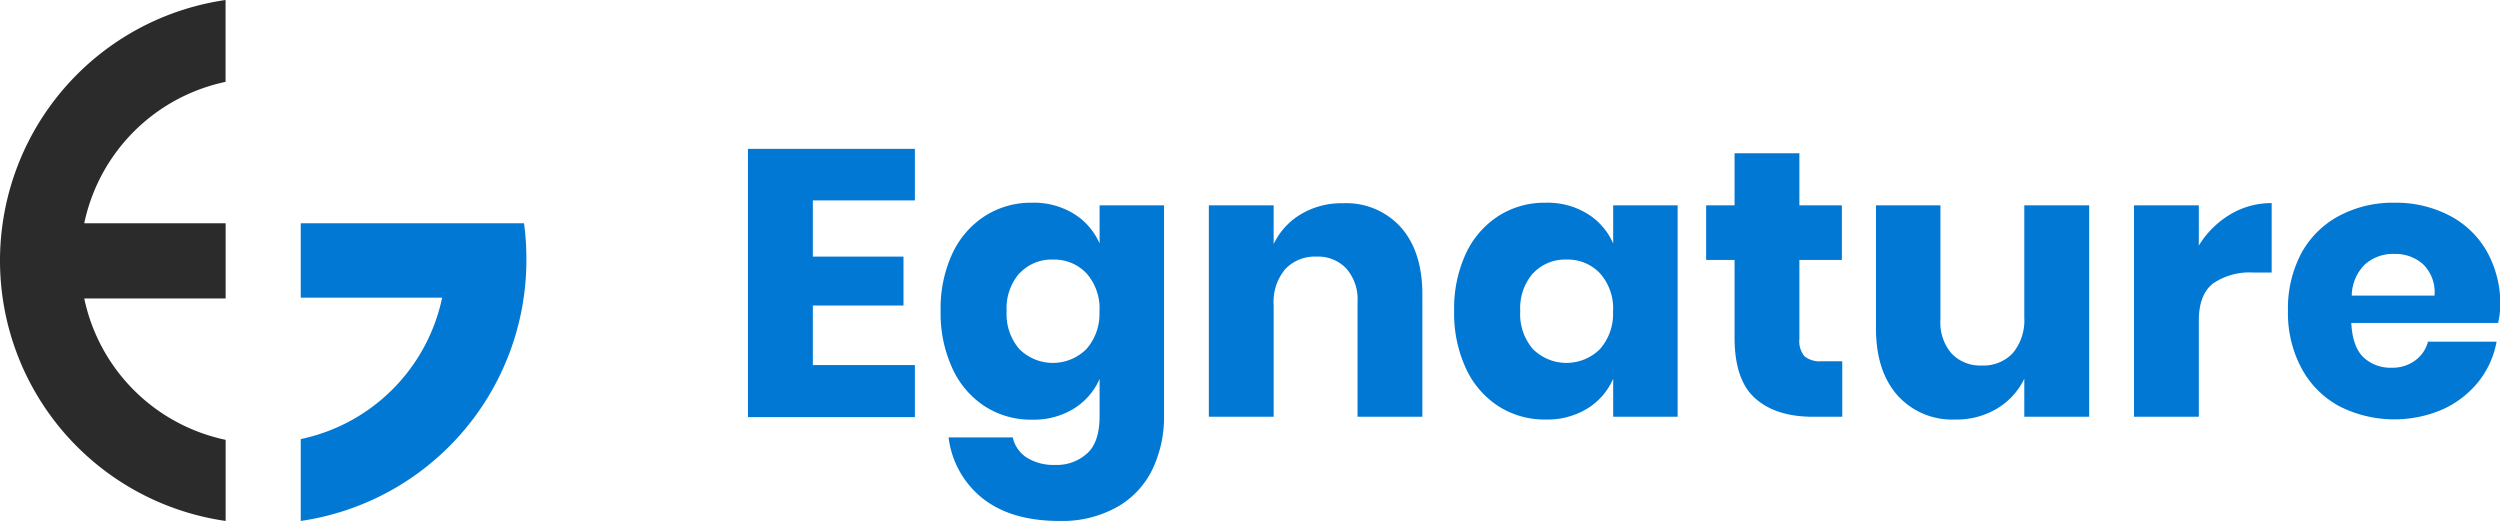 <svg xmlns="http://www.w3.org/2000/svg" id="Layer_1" data-name="Layer 1" viewBox="0 0 335.92 70"><defs><style>.cls-1{fill:#2b2b2b}.cls-2{fill:#0078d4}</style></defs><path d="M11.32,30h19v10.1h-19a24.58,24.58,0,0,0,19,19V70A35.34,35.34,0,0,1,0,35,35,35,0,0,1,.36,30,35.36,35.36,0,0,1,30.31,0V11A24.58,24.58,0,0,0,11.32,30Z" class="cls-1"/><path d="M70.73,35A35.43,35.43,0,0,1,40.41,70v-11a24.58,24.58,0,0,0,19-19h-19V30h30A35,35,0,0,1,70.73,35Z" class="cls-2"/><path d="M109.22,26.93v7.55H121.4v6.57H109.22v8h13.71v7H100.5V20h22.43v6.93Z" class="cls-2"/><path d="M144.28,28.72a8.82,8.82,0,0,1,3.47,4V27.59h8.66V55.88A16.32,16.32,0,0,1,154.88,63a11.61,11.61,0,0,1-4.68,5.07A15.09,15.09,0,0,1,142.35,70q-6.43,0-10.27-3a12.34,12.34,0,0,1-4.62-8.23h8.62a4.33,4.33,0,0,0,1.86,2.7,6.76,6.76,0,0,0,3.79,1,6.08,6.08,0,0,0,4.36-1.56c1.11-1,1.66-2.69,1.66-5v-5a8.82,8.82,0,0,1-3.47,4,10.24,10.24,0,0,1-5.6,1.48,11.46,11.46,0,0,1-6.3-1.76A12,12,0,0,1,128,49.56a17.59,17.59,0,0,1-1.61-7.75A17.52,17.52,0,0,1,128,34a12,12,0,0,1,4.38-5,11.46,11.46,0,0,1,6.3-1.76A10.24,10.24,0,0,1,144.28,28.72Zm-7.31,8a7.17,7.17,0,0,0-1.71,5.09,7.18,7.18,0,0,0,1.71,5.1,6.39,6.39,0,0,0,9,0,7.12,7.12,0,0,0,1.76-5A7.09,7.09,0,0,0,146,36.74a5.93,5.93,0,0,0-4.51-1.86A5.85,5.85,0,0,0,137,36.72Z" class="cls-2"/><path d="M188.24,30.55q2.88,3.27,2.88,9V56h-8.71V40.54a6.24,6.24,0,0,0-1.51-4.46,5.21,5.21,0,0,0-4-1.6,5.44,5.44,0,0,0-4.2,1.68A6.79,6.79,0,0,0,171.14,41V56h-8.71V27.59h8.71v5.2a9.33,9.33,0,0,1,3.65-4,10.64,10.64,0,0,1,5.68-1.48A9.86,9.86,0,0,1,188.24,30.55Z" class="cls-2"/><path d="M213.29,28.72a8.82,8.82,0,0,1,3.47,4V27.59h8.66V56h-8.66V50.89a8.82,8.82,0,0,1-3.47,4,10.24,10.24,0,0,1-5.6,1.48,11.46,11.46,0,0,1-6.3-1.76A12,12,0,0,1,197,49.56a17.59,17.59,0,0,1-1.61-7.75A17.52,17.52,0,0,1,197,34a12,12,0,0,1,4.38-5,11.46,11.46,0,0,1,6.3-1.76A10.24,10.24,0,0,1,213.29,28.72Zm-7.31,8a7.17,7.17,0,0,0-1.71,5.09,7.18,7.18,0,0,0,1.71,5.1,6.39,6.39,0,0,0,9,0,7.12,7.12,0,0,0,1.76-5A7.09,7.09,0,0,0,215,36.74a5.92,5.92,0,0,0-4.51-1.86A5.85,5.85,0,0,0,206,36.72Z" class="cls-2"/><path d="M247.54,48.54V56h-3.92q-5,0-7.77-2.47c-1.86-1.64-2.78-4.37-2.78-8.18V34.93h-3.82V27.59h3.82v-7h8.71v7h5.71v7.34h-5.71V45.54a3.18,3.18,0,0,0,.69,2.34,3.3,3.3,0,0,0,2.32.66Z" class="cls-2"/><path d="M280.72,27.59V56H272V50.89a9.44,9.44,0,0,1-3.65,4,10.54,10.54,0,0,1-5.63,1.48,9.86,9.86,0,0,1-7.77-3.26q-2.88-3.27-2.88-9V27.59h8.66V43a6.32,6.32,0,0,0,1.51,4.51,5.27,5.27,0,0,0,4.05,1.6,5.37,5.37,0,0,0,4.18-1.68A6.87,6.87,0,0,0,272,42.68V27.59Z" class="cls-2"/><path d="M299.66,28.82a10.7,10.7,0,0,1,5.58-1.53v9.33h-2.5a8.67,8.67,0,0,0-5.38,1.47c-1.27,1-1.91,2.65-1.91,5V56h-8.71V27.59h8.71V33A12.32,12.32,0,0,1,299.66,28.82Z" class="cls-2"/><path d="M335.67,43.39H315.94c.11,2.15.65,3.68,1.63,4.62a5.3,5.3,0,0,0,3.78,1.4,5.13,5.13,0,0,0,3.21-1,4.49,4.49,0,0,0,1.68-2.5h9.22A12.07,12.07,0,0,1,333,51.32,13.11,13.11,0,0,1,328.23,55a16.36,16.36,0,0,1-13.89-.41,12.5,12.5,0,0,1-5.07-5.07,15.67,15.67,0,0,1-1.84-7.75A15.82,15.82,0,0,1,309.24,34a12.43,12.43,0,0,1,5.07-5,15.37,15.37,0,0,1,7.44-1.76A15.55,15.55,0,0,1,329.2,29a12.24,12.24,0,0,1,5,4.87,14.4,14.4,0,0,1,1.76,7.21A11.9,11.9,0,0,1,335.67,43.39ZM325.6,35.52a5.56,5.56,0,0,0-3.85-1.4,5.66,5.66,0,0,0-4,1.43A6,6,0,0,0,316,39.72h11.12A5.25,5.25,0,0,0,325.6,35.52Z" class="cls-2"/></svg>